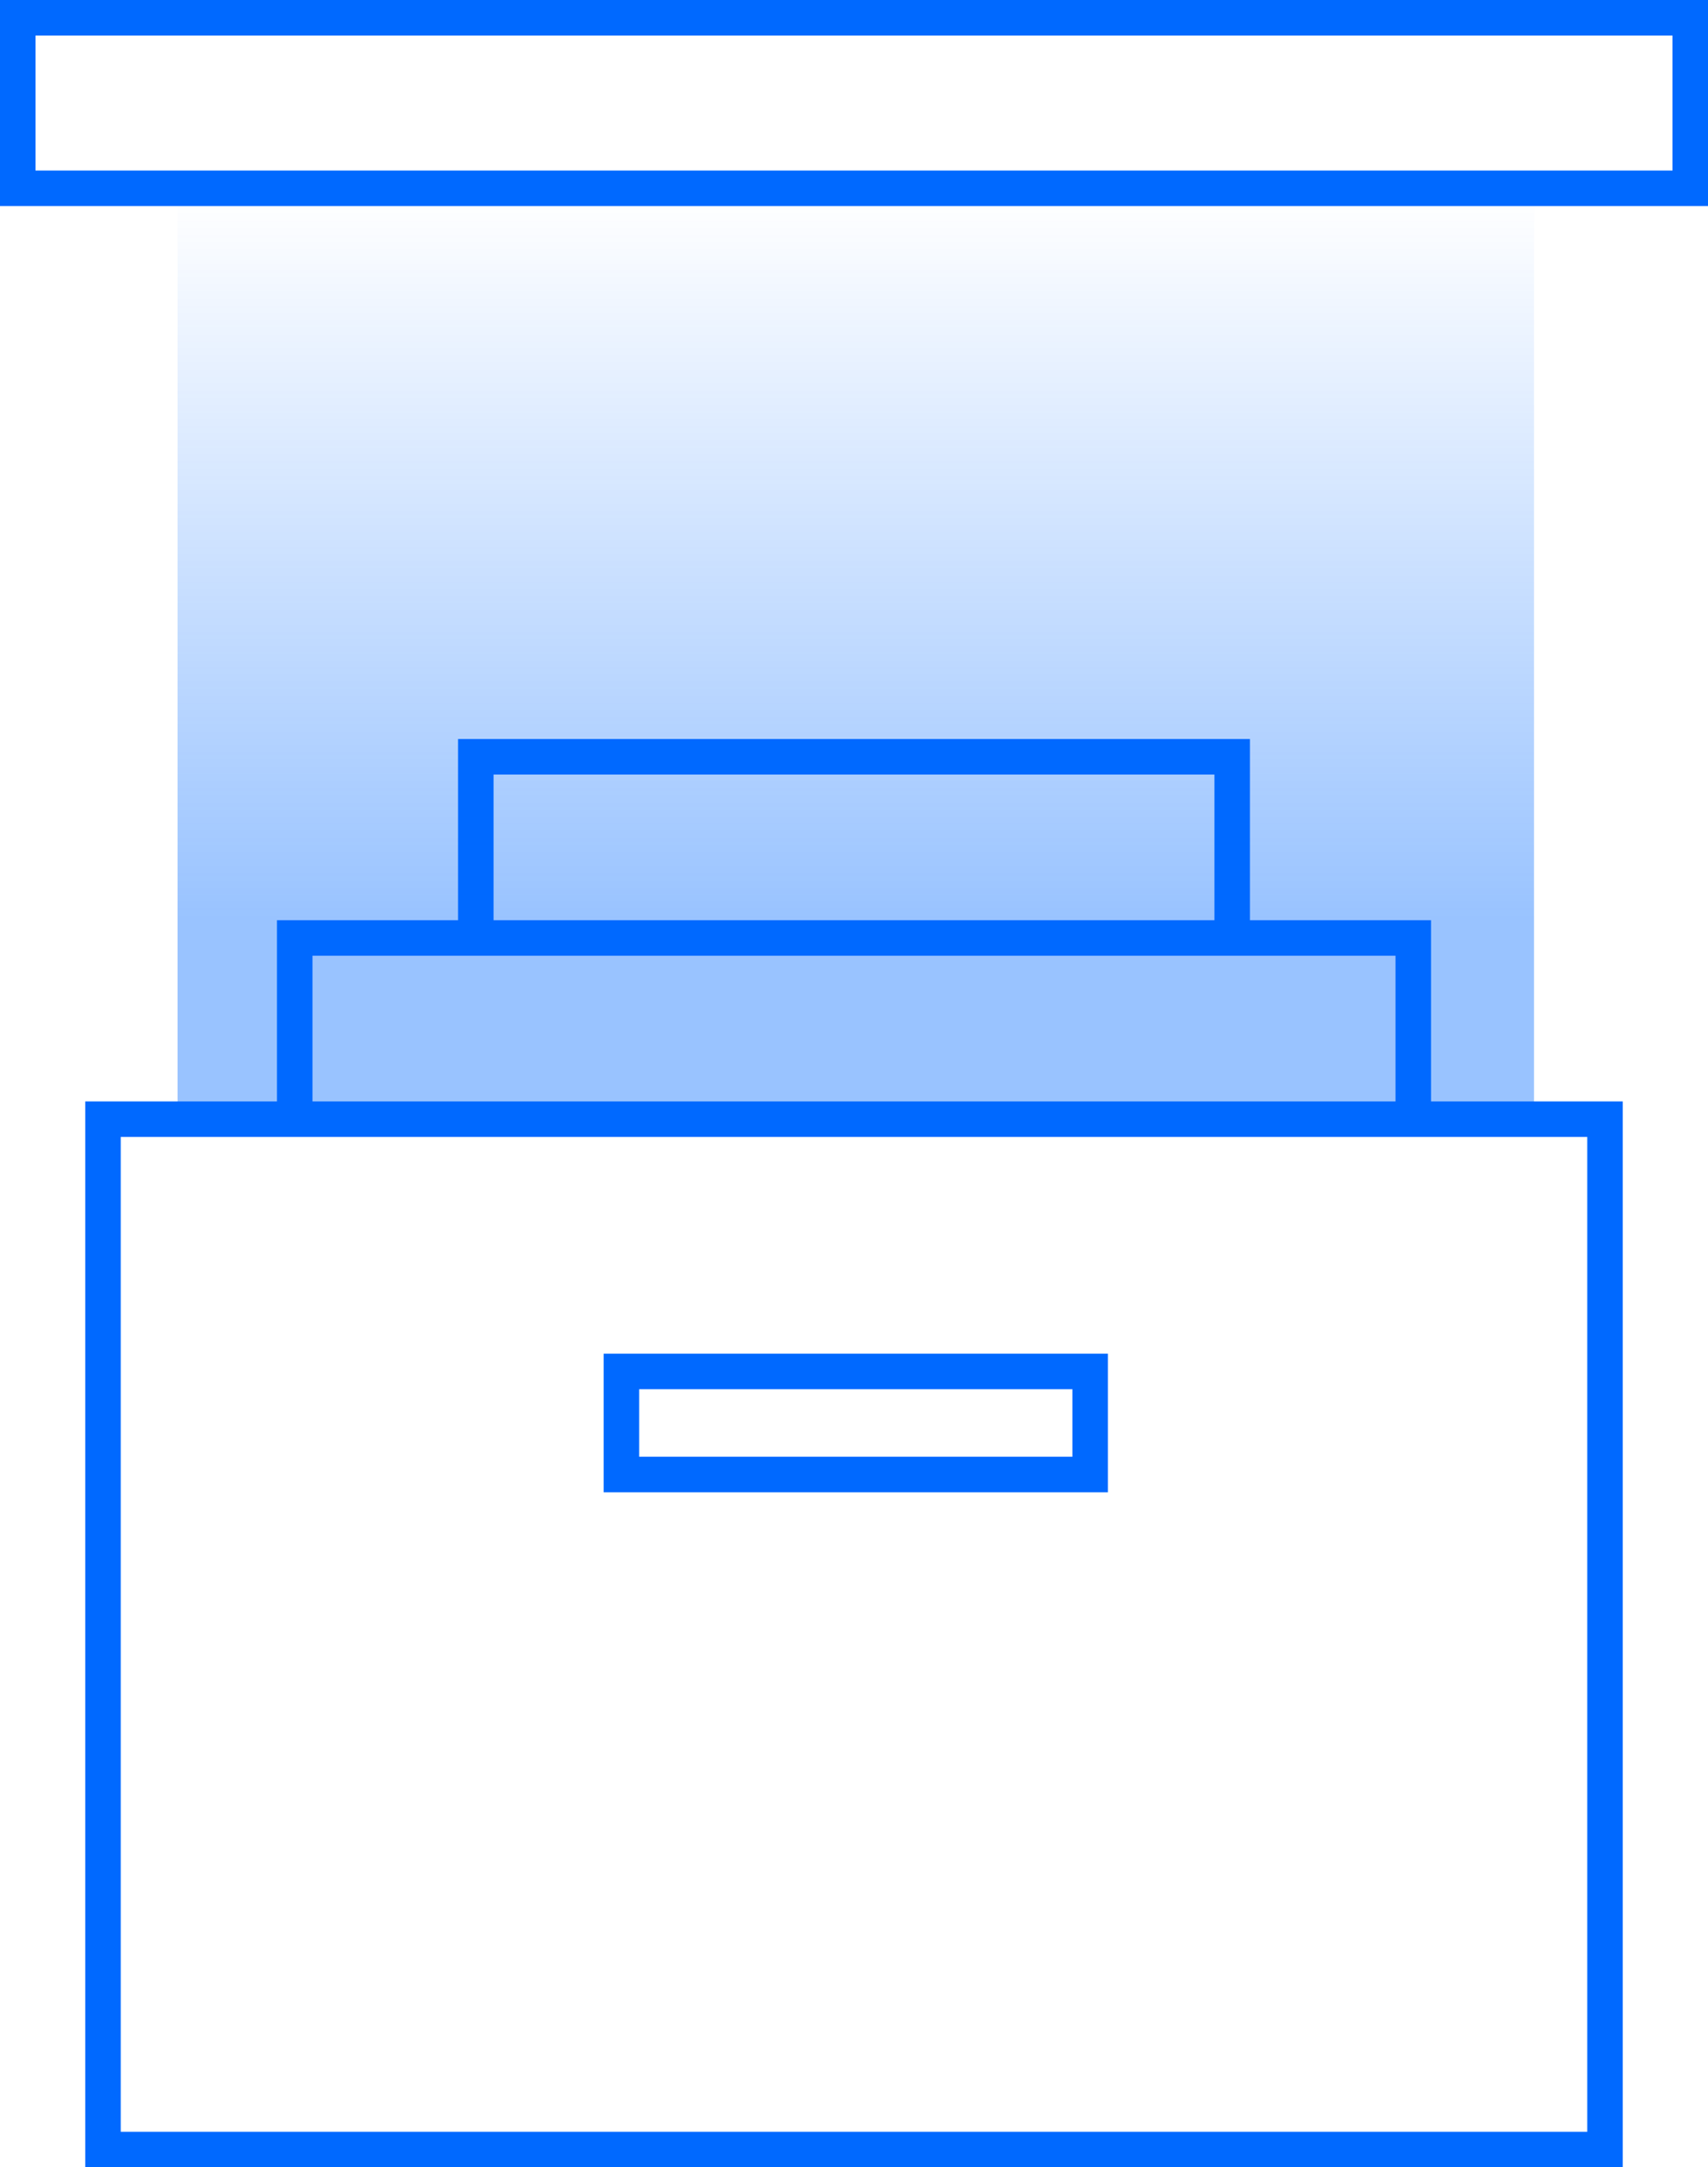<svg xmlns="http://www.w3.org/2000/svg" viewBox="0 0 48.1 61"><style>.st0{fill:url(#SVGID_1_);} .st1{fill:none;stroke:#0069FF;stroke-miterlimit:10;}</style><linearGradient id="SVGID_1_" gradientUnits="userSpaceOnUse" x1="24.056" y1="31.422" x2="24.056" y2="5.507"><stop offset=".214" stop-color="#0069FF" stop-opacity=".4"/><stop offset="1" stop-color="#0069FF" stop-opacity="0"/></linearGradient><rect x="5" y="5.4" class="st0" width="38.2" height="26.1"/><rect x="2.9" y="31.5" class="st1" width="42.3" height="29"/><rect x=".5" y=".5" class="st1" width="47.1" height="4.8"/><rect x="17.5" y="38.6" class="st1" width="13.2" height="2.9"/><polyline class="st1" points="39.8,31.5 39.8,26.4 8.3,26.4 8.3,31.5"/><polyline class="st1" points="34.7,26.4 34.7,21.3 13.4,21.3 13.4,26.4"/></svg>
